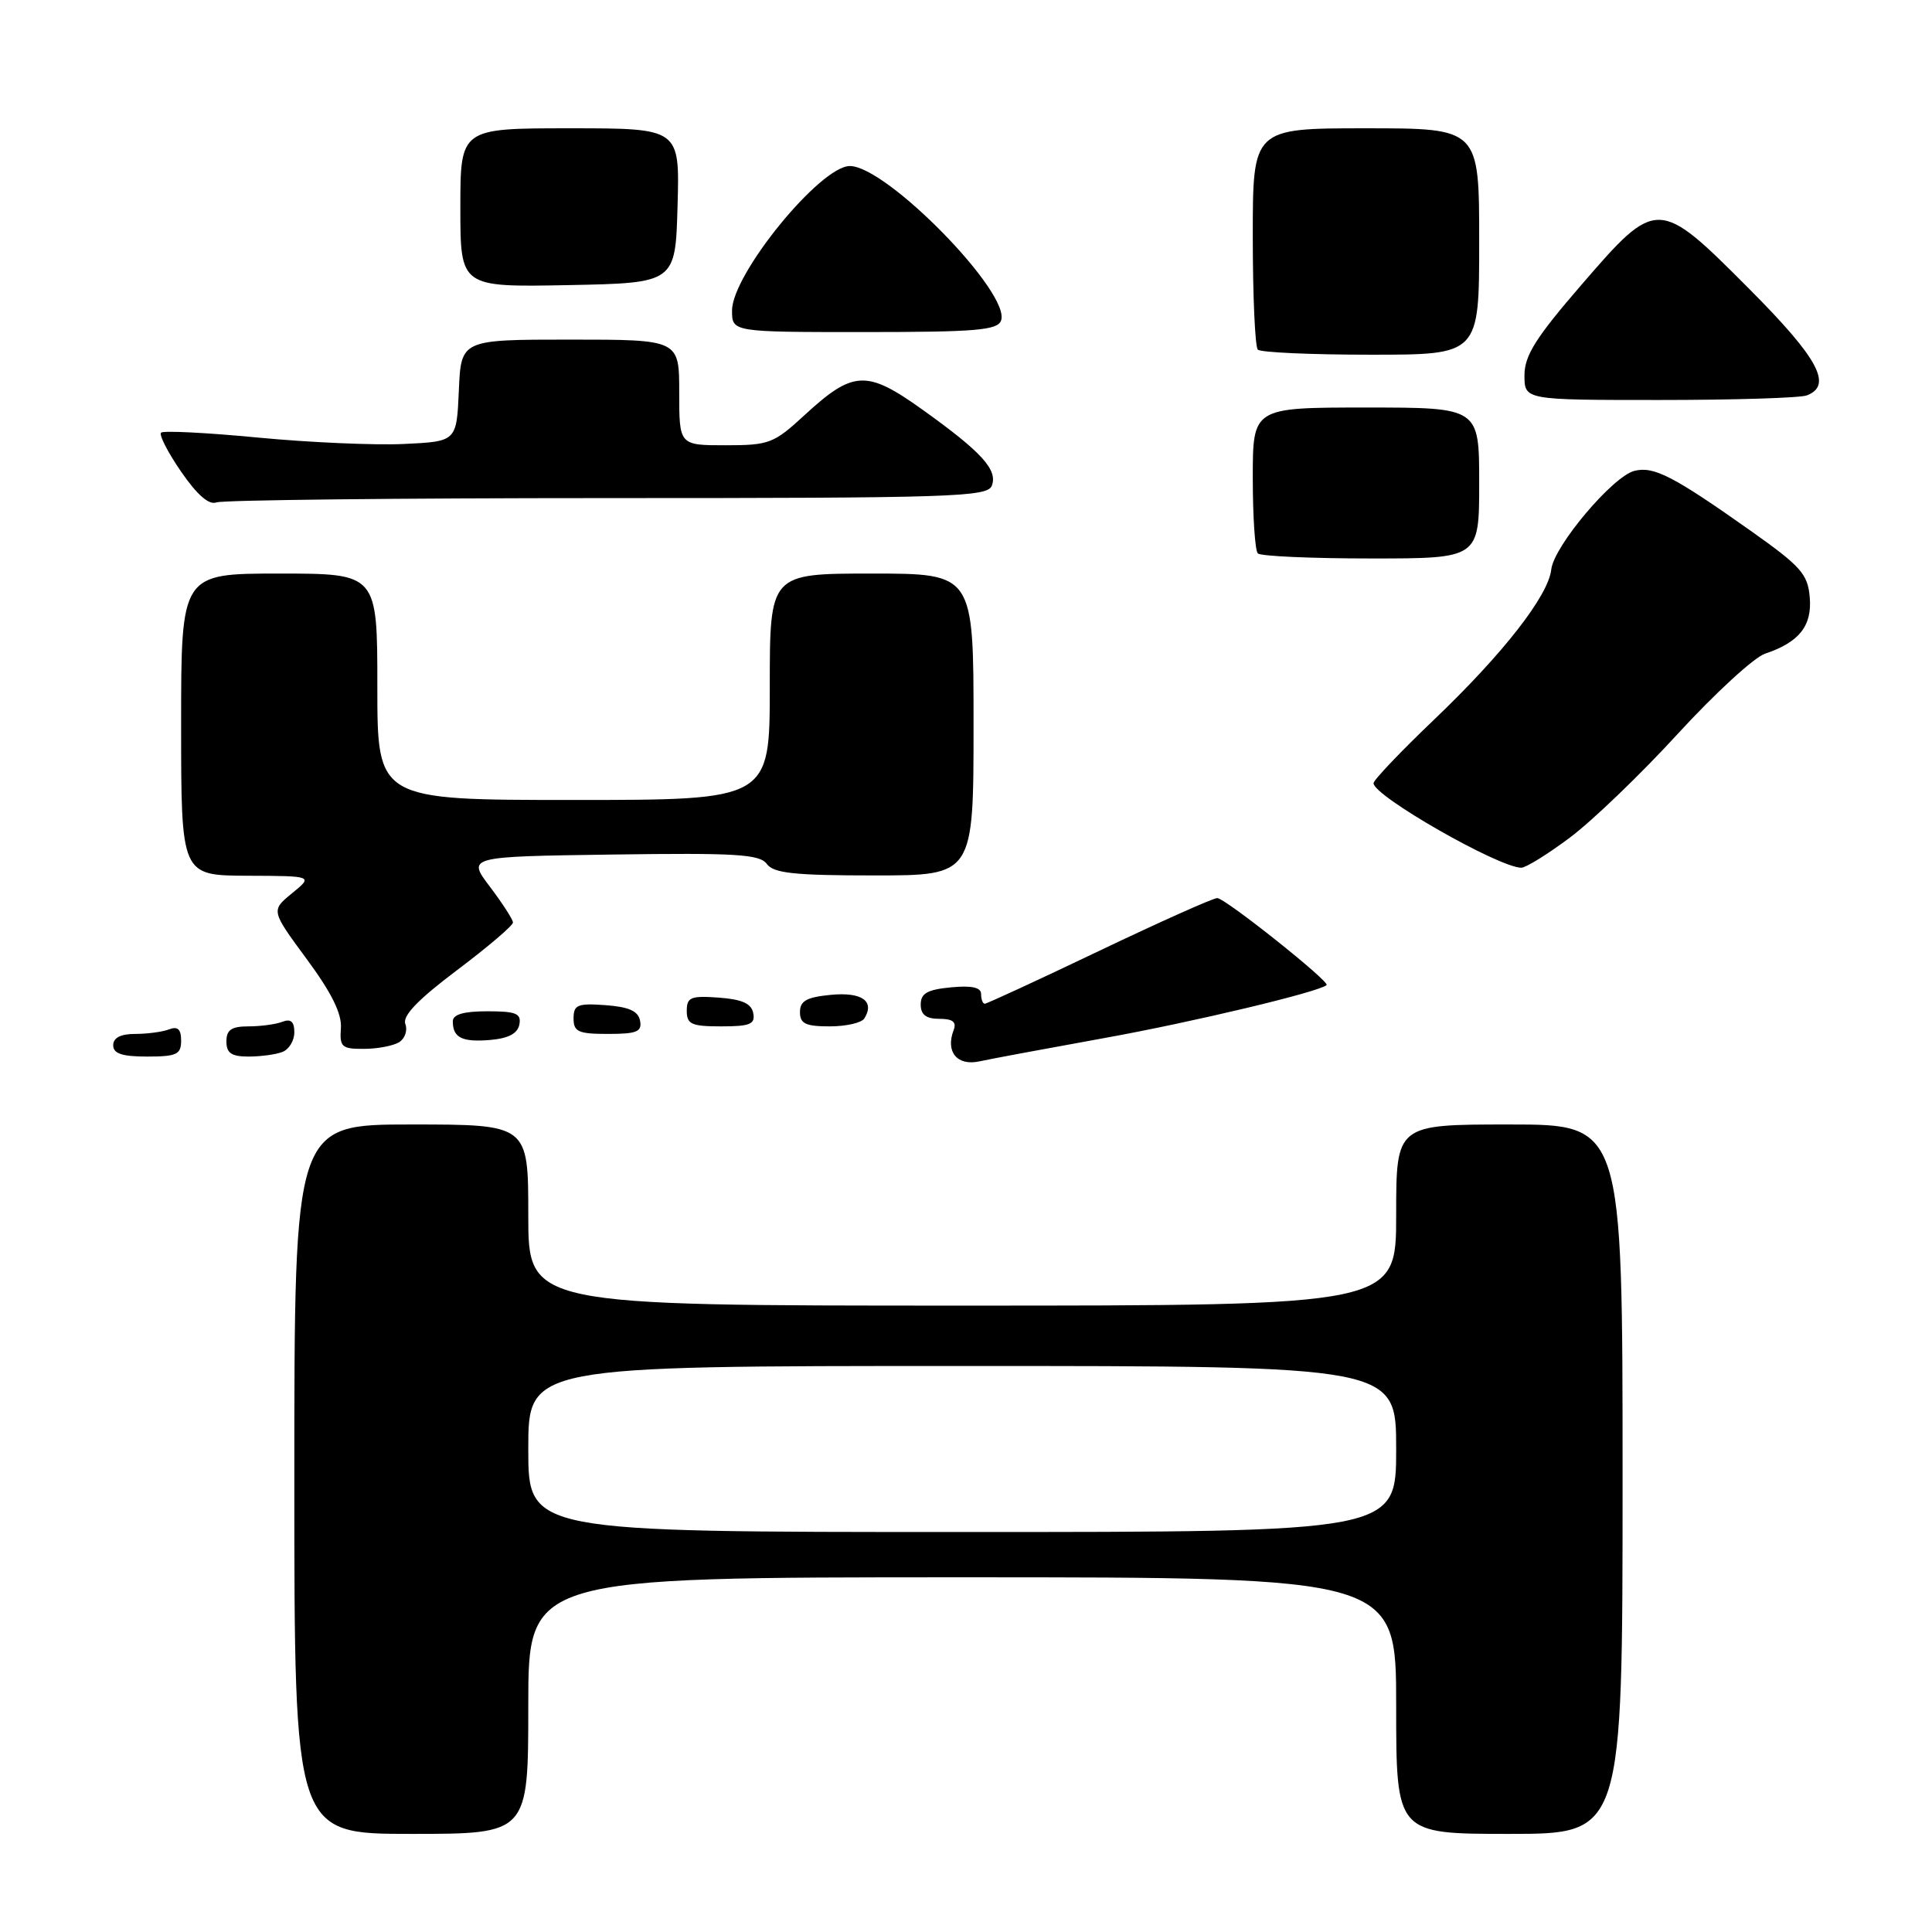 <?xml version="1.0" encoding="UTF-8" standalone="no"?>
<!DOCTYPE svg PUBLIC "-//W3C//DTD SVG 1.1//EN" "http://www.w3.org/Graphics/SVG/1.1/DTD/svg11.dtd" >
<svg xmlns="http://www.w3.org/2000/svg" xmlns:xlink="http://www.w3.org/1999/xlink" version="1.1" viewBox="0 0 256 256">
 <g >
 <path fill="currentColor"
d=" M 70.00 226.00 C 70.00 209.00 70.00 209.00 127.50 209.00 C 185.00 209.00 185.00 209.00 185.00 226.00 C 185.00 243.00 185.00 243.00 200.00 243.00 C 215.00 243.00 215.00 243.00 215.00 196.00 C 215.00 149.00 215.00 149.00 200.00 149.00 C 185.00 149.00 185.00 149.00 185.00 161.00 C 185.00 173.00 185.00 173.00 127.50 173.00 C 70.00 173.00 70.00 173.00 70.00 161.00 C 70.00 149.00 70.00 149.00 54.50 149.00 C 39.00 149.00 39.00 149.00 39.00 196.00 C 39.00 243.00 39.00 243.00 54.50 243.00 C 70.00 243.00 70.00 243.00 70.00 226.00 Z  M 146.37 137.54 C 158.02 135.44 174.77 131.44 175.78 130.53 C 176.26 130.09 162.33 119.00 161.29 119.00 C 160.75 119.00 153.70 122.15 145.64 126.00 C 137.58 129.85 130.76 133.00 130.49 133.00 C 130.22 133.00 130.00 132.43 130.00 131.72 C 130.00 130.84 128.78 130.56 126.00 130.83 C 122.87 131.13 122.00 131.62 122.00 133.11 C 122.00 134.45 122.71 135.00 124.47 135.00 C 126.25 135.00 126.78 135.42 126.36 136.50 C 125.26 139.37 126.82 141.27 129.76 140.64 C 131.27 140.31 138.74 138.92 146.37 137.54 Z  M 24.00 137.89 C 24.00 136.38 23.55 135.96 22.42 136.39 C 21.55 136.73 19.52 137.00 17.92 137.00 C 15.99 137.00 15.00 137.51 15.00 138.50 C 15.00 139.61 16.17 140.00 19.50 140.00 C 23.41 140.00 24.00 139.72 24.00 137.89 Z  M 37.42 139.39 C 38.29 139.06 39.00 137.89 39.00 136.79 C 39.00 135.37 38.54 134.96 37.42 135.39 C 36.55 135.73 34.52 136.00 32.92 136.00 C 30.67 136.00 30.00 136.46 30.00 138.00 C 30.00 139.54 30.67 140.00 32.92 140.00 C 34.52 140.00 36.55 139.73 37.42 139.39 Z  M 52.90 138.09 C 53.66 137.60 54.03 136.52 53.71 135.68 C 53.30 134.61 55.38 132.45 60.56 128.55 C 64.65 125.47 67.99 122.63 67.97 122.23 C 67.96 121.83 66.58 119.70 64.92 117.50 C 61.89 113.50 61.89 113.50 81.19 113.23 C 97.54 113.00 100.66 113.19 101.61 114.48 C 102.51 115.71 105.25 116.00 115.86 116.00 C 129.00 116.00 129.00 116.00 129.00 96.00 C 129.00 76.00 129.00 76.00 115.50 76.00 C 102.00 76.00 102.00 76.00 102.00 91.00 C 102.00 106.00 102.00 106.00 76.00 106.00 C 50.00 106.00 50.00 106.00 50.00 91.00 C 50.00 76.00 50.00 76.00 37.00 76.00 C 24.00 76.00 24.00 76.00 24.00 96.00 C 24.00 116.00 24.00 116.00 32.75 116.04 C 41.50 116.07 41.50 116.07 38.70 118.36 C 35.90 120.65 35.90 120.65 40.64 127.08 C 43.94 131.55 45.32 134.34 45.17 136.25 C 44.99 138.73 45.29 139.00 48.23 138.98 C 50.03 138.98 52.13 138.57 52.90 138.09 Z  M 68.82 135.75 C 69.09 134.29 68.39 134.00 64.57 134.00 C 61.43 134.00 60.00 134.42 60.00 135.33 C 60.00 137.51 61.22 138.11 64.96 137.80 C 67.37 137.59 68.59 136.95 68.82 135.75 Z  M 84.81 135.25 C 84.57 133.97 83.34 133.42 80.24 133.19 C 76.53 132.92 76.00 133.14 76.00 134.94 C 76.00 136.72 76.62 137.00 80.57 137.00 C 84.39 137.00 85.09 136.71 84.81 135.25 Z  M 99.81 134.25 C 99.57 132.97 98.34 132.42 95.24 132.19 C 91.53 131.92 91.00 132.14 91.00 133.94 C 91.00 135.72 91.62 136.00 95.57 136.00 C 99.39 136.00 100.09 135.71 99.81 134.25 Z  M 114.53 134.95 C 115.95 132.66 114.21 131.43 110.11 131.82 C 106.88 132.13 106.00 132.62 106.00 134.11 C 106.00 135.64 106.74 136.00 109.94 136.00 C 112.11 136.00 114.17 135.53 114.53 134.95 Z  M 208.01 110.99 C 210.96 108.79 217.40 102.60 222.31 97.24 C 227.23 91.88 232.43 87.10 233.87 86.62 C 238.41 85.10 240.13 82.93 239.80 79.13 C 239.54 76.06 238.61 75.03 232.00 70.35 C 221.72 63.08 219.14 61.75 216.57 62.39 C 213.70 63.11 205.89 72.37 205.55 75.46 C 205.17 78.93 199.20 86.59 190.04 95.34 C 185.62 99.56 182.00 103.36 182.00 103.78 C 182.00 105.47 198.50 114.91 201.57 114.98 C 202.16 114.99 205.06 113.20 208.01 110.99 Z  M 196.00 64.00 C 196.00 54.00 196.00 54.00 181.00 54.00 C 166.00 54.00 166.00 54.00 166.00 63.33 C 166.00 68.47 166.30 72.97 166.67 73.33 C 167.03 73.70 173.78 74.00 181.67 74.00 C 196.00 74.00 196.00 74.00 196.00 64.00 Z  M 80.47 66.00 C 126.24 66.00 130.84 65.85 131.42 64.36 C 132.23 62.25 130.07 59.89 122.23 54.28 C 114.82 48.98 113.06 49.06 106.58 55.03 C 102.54 58.76 101.90 59.00 96.14 59.00 C 90.00 59.00 90.00 59.00 90.00 52.00 C 90.00 45.00 90.00 45.00 75.55 45.00 C 61.09 45.00 61.09 45.00 60.80 51.75 C 60.50 58.50 60.50 58.50 53.50 58.83 C 49.65 59.01 40.96 58.63 34.18 57.98 C 27.41 57.33 21.63 57.04 21.34 57.33 C 21.05 57.62 22.24 59.95 24.00 62.50 C 26.12 65.58 27.69 66.95 28.68 66.57 C 29.50 66.26 52.80 66.00 80.47 66.00 Z  M 239.42 52.39 C 242.88 51.06 240.94 47.47 231.77 38.27 C 219.73 26.18 219.54 26.17 209.55 37.74 C 203.48 44.76 202.00 47.12 202.00 49.74 C 202.00 53.00 202.00 53.00 219.92 53.00 C 229.77 53.00 238.55 52.73 239.42 52.39 Z  M 196.00 32.00 C 196.00 17.00 196.00 17.00 181.00 17.00 C 166.00 17.00 166.00 17.00 166.00 31.33 C 166.00 39.22 166.30 45.97 166.67 46.33 C 167.03 46.70 173.78 47.00 181.67 47.00 C 196.00 47.00 196.00 47.00 196.00 32.00 Z  M 132.64 42.49 C 134.02 38.90 117.49 22.00 112.61 22.00 C 108.69 22.00 97.00 36.34 97.00 41.14 C 97.00 44.00 97.00 44.00 114.53 44.00 C 129.26 44.00 132.16 43.76 132.64 42.49 Z  M 89.78 27.25 C 90.07 17.00 90.07 17.00 75.53 17.00 C 61.00 17.00 61.00 17.00 61.00 27.53 C 61.00 38.05 61.00 38.05 75.25 37.78 C 89.50 37.50 89.50 37.50 89.78 27.25 Z  M 70.00 192.00 C 70.00 181.00 70.00 181.00 127.50 181.00 C 185.00 181.00 185.00 181.00 185.00 192.00 C 185.00 203.00 185.00 203.00 127.50 203.00 C 70.00 203.00 70.00 203.00 70.00 192.00 Z "/>
</g>
</svg>